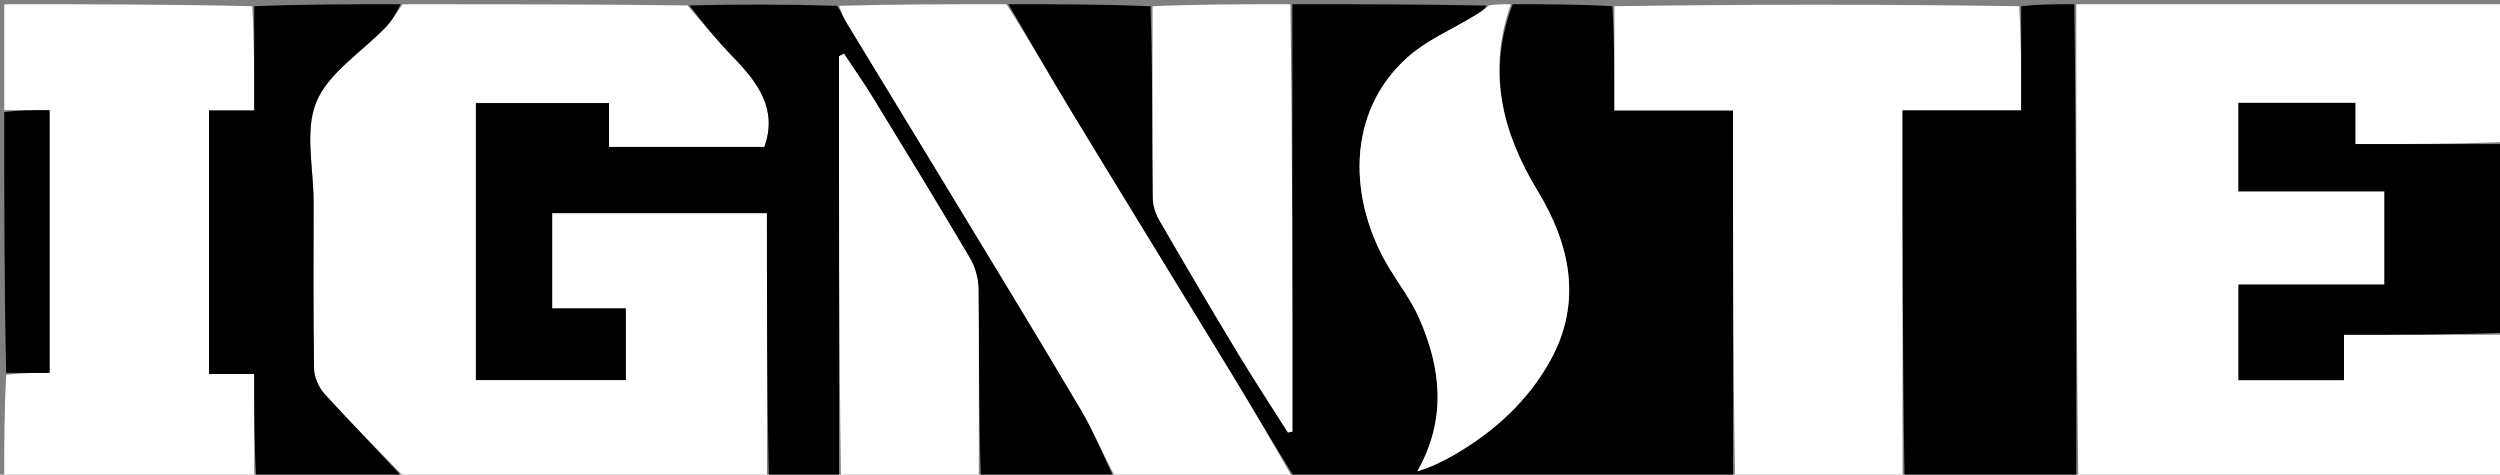 <svg version="1.1" id="Layer_1" xmlns="http://www.w3.org/2000/svg" xmlns:xlink="http://www.w3.org/1999/xlink" x="0px" y="0px"
	 width="100%" viewBox="0 0 590 112" enable-background="new 0 0 590 112" xml:space="preserve">
<rect x="0" y="0" width="590" height="112" fill="#808080" stroke="none"/>
<path fill="#000000" opacity="1" stroke="none" 
	d="
M238,1 
	C249.021,1 260.042,1 271.531,1.469 
	C272,16.904 271.944,31.871 272.073,46.837 
	C272.089,48.626 272.797,50.586 273.71,52.162 
	C279.733,62.563 285.832,72.923 292.046,83.212 
	C295.886,89.572 299.972,95.784 303.947,102.062 
	C304.298,101.996 304.649,101.929 305,101.863 
	C305,68.242 305,34.621 305,1 
	C320.021,1 335.042,1 350.823,1.316 
	C350.223,2.422 348.852,3.192 347.506,4.004 
	C342.428,7.068 336.778,9.485 332.391,13.338 
	C317.352,26.548 318.273,47.614 327.971,63.462 
	C330.321,67.302 333.093,70.962 334.896,75.046 
	C340.147,86.937 341.45,98.945 334.492,111.225 
	C337.651,110.263 340.451,108.925 343.128,107.376 
	C352.63,101.88 360.61,94.627 365.909,85.02 
	C373.523,71.215 370.492,57.588 362.869,45.032 
	C354.355,31.01 350.986,16.745 357,1 
	C364.688,1 372.375,1 380.531,1.469 
	C381,9.856 381,17.774 381,26.052 
	C390.525,26.052 399.582,26.052 409,26.052 
	C409,55.28 409,84.14 409,113 
	C374.646,113 340.292,113 305.467,112.629 
	C300.323,104.413 295.715,96.529 290.963,88.732 
	C278.262,67.889 265.451,47.111 252.783,26.248 
	C247.722,17.913 242.92,9.421 238,1 
z"/>
<path fill="#FFFFFF" opacity="1" stroke="none" 
	d="
M95,1 
	C117.354,1 139.708,1 162.245,1.283 
	C165.914,5.508 169.254,9.593 172.919,13.361 
	C178.809,19.418 183.595,25.722 180.4,34.673 
	C168.253,34.673 156.183,34.673 143.729,34.673 
	C143.729,30.935 143.729,27.524 143.729,24.327 
	C132.933,24.327 122.531,24.327 112.315,24.327 
	C112.315,46.383 112.315,68.112 112.315,89.69 
	C124.366,89.69 136.101,89.69 147.69,89.69 
	C147.69,83.972 147.69,78.567 147.69,72.777 
	C141.642,72.777 135.9,72.777 130.309,72.777 
	C130.309,64.972 130.309,57.568 130.309,50.3 
	C147.35,50.3 164.081,50.3 181,50.3 
	C181,71.4 181,92.2 181,113 
	C152.646,113 124.292,113 95.467,112.645 
	C88.83,105.865 82.557,99.536 76.573,92.945 
	C75.206,91.44 74.144,89.044 74.111,87.039 
	C73.895,73.921 73.993,60.797 74.003,47.675 
	C74.009,39.703 71.833,30.808 74.675,24.017 
	C77.581,17.071 85.468,12.236 91.064,6.37 
	C92.583,4.777 93.699,2.8 95,1 
z"/>
<path fill="#FFFFFF" opacity="1" stroke="none" 
	d="
M490,1 
	C523.556,1 557.113,1 591,1 
	C591,11.685 591,22.374 590.531,33.531 
	C578.79,34 567.517,34 555.861,34 
	C555.861,30.406 555.861,27.32 555.861,24.269 
	C546.396,24.269 537.323,24.269 528.272,24.269 
	C528.272,31.279 528.272,38.017 528.272,45.149 
	C539.948,45.149 551.357,45.149 562.723,45.149 
	C562.723,52.624 562.723,59.696 562.723,67.16 
	C551.041,67.16 539.631,67.16 528.283,67.16 
	C528.283,74.968 528.283,82.374 528.283,89.717 
	C536.643,89.717 544.718,89.717 553.18,89.717 
	C553.18,86.027 553.18,82.615 553.18,79 
	C566.049,79 578.524,79 591,79 
	C591,90.296 591,101.593 591,113 
	C557.646,113 524.292,113 490.469,112.531 
	C490,75.042 490,38.021 490,1 
z"/>
<path fill="#FFFFFF" opacity="1" stroke="none" 
	d="
M409.469,113 
	C409,84.14 409,55.28 409,26.052 
	C399.582,26.052 390.525,26.052 381,26.052 
	C381,17.774 381,9.856 381,1.469 
	C412.688,1 444.375,1 476.531,1.469 
	C477,9.856 477,17.774 477,26.052 
	C467.475,26.052 458.418,26.052 449,26.052 
	C449,55.28 449,84.14 449,113 
	C435.979,113 422.958,113 409.469,113 
z"/>
<path fill="#000000" opacity="1" stroke="none" 
	d="
M181.468,113 
	C181,92.2 181,71.4 181,50.3 
	C164.081,50.3 147.35,50.3 130.309,50.3 
	C130.309,57.568 130.309,64.972 130.309,72.777 
	C135.9,72.777 141.642,72.777 147.69,72.777 
	C147.69,78.567 147.69,83.972 147.69,89.69 
	C136.101,89.69 124.366,89.69 112.315,89.69 
	C112.315,68.112 112.315,46.383 112.315,24.327 
	C122.531,24.327 132.933,24.327 143.729,24.327 
	C143.729,27.524 143.729,30.935 143.729,34.673 
	C156.183,34.673 168.253,34.673 180.4,34.673 
	C183.595,25.722 178.809,19.418 172.919,13.361 
	C169.254,9.593 165.914,5.508 162.714,1.283 
	C174.354,1 185.708,1 197.533,1.372 
	C198.561,2.889 199.033,4.087 199.691,5.171 
	C206.945,17.124 214.248,29.047 221.498,41.003 
	C232.746,59.555 244.069,78.063 255.122,96.731 
	C258.182,101.897 260.397,107.563 263,113 
	C252.646,113 242.292,113 231.469,112.531 
	C231,97.419 231.091,82.775 230.91,68.134 
	C230.88,65.714 230.146,63.024 228.918,60.942 
	C221.409,48.215 213.694,35.61 205.98,23.006 
	C203.825,19.485 201.441,16.105 199.162,12.661 
	C198.775,12.868 198.387,13.075 198,13.283 
	C198,46.522 198,79.761 198,113 
	C192.645,113 187.29,113 181.468,113 
z"/>
<path fill="#FFFFFF" opacity="1" stroke="none" 
	d="
M1,26 
	C1,17.71 1,9.421 1,1 
	C20.354,1 39.708,1 59.531,1.469 
	C60,9.856 60,17.775 60,26.066 
	C56.14,26.066 52.729,26.066 49.324,26.066 
	C49.324,46.924 49.324,67.399 49.324,88.252 
	C53.051,88.252 56.455,88.252 60,88.252 
	C60,96.755 60,104.878 60,113 
	C40.436,113 20.873,113 1,113 
	C1,104.982 1,96.96 1.463,88.469 
	C5.188,88 8.448,88 11.7,88 
	C11.7,67.066 11.7,46.613 11.7,26 
	C7.934,26 4.467,26 1,26 
z"/>
<path fill="#FFFFFF" opacity="1" stroke="none" 
	d="
M263.469,113 
	C260.397,107.563 258.182,101.897 255.122,96.731 
	C244.069,78.063 232.746,59.555 221.498,41.003 
	C214.248,29.047 206.945,17.124 199.691,5.171 
	C199.033,4.087 198.561,2.889 198.002,1.372 
	C211.021,1 224.042,1 237.531,1 
	C242.92,9.421 247.722,17.913 252.783,26.248 
	C265.451,47.111 278.262,67.889 290.963,88.732 
	C295.715,96.529 300.323,104.413 304.999,112.629 
	C291.312,113 277.625,113 263.469,113 
z"/>
<path fill="#000000" opacity="1" stroke="none" 
	d="
M449.469,113 
	C449,84.14 449,55.28 449,26.052 
	C458.418,26.052 467.475,26.052 477,26.052 
	C477,17.774 477,9.856 477,1.469 
	C481.025,1 485.049,1 489.537,1 
	C490,38.021 490,75.042 490,112.531 
	C476.646,113 463.292,113 449.469,113 
z"/>
<path fill="#FFFFFF" opacity="1" stroke="none" 
	d="
M356.572,1 
	C350.986,16.745 354.355,31.01 362.869,45.032 
	C370.492,57.588 373.523,71.215 365.909,85.02 
	C360.61,94.627 352.63,101.88 343.128,107.376 
	C340.451,108.925 337.651,110.263 334.492,111.225 
	C341.45,98.945 340.147,86.937 334.896,75.046 
	C333.093,70.962 330.321,67.302 327.971,63.462 
	C318.273,47.614 317.352,26.548 332.391,13.338 
	C336.778,9.485 342.428,7.068 347.506,4.004 
	C348.852,3.192 350.223,2.422 351.291,1.316 
	C352.714,1 354.429,1 356.572,1 
z"/>
<path fill="#000000" opacity="1" stroke="none" 
	d="
M60.469,113 
	C60,104.878 60,96.755 60,88.252 
	C56.455,88.252 53.051,88.252 49.324,88.252 
	C49.324,67.399 49.324,46.924 49.324,26.066 
	C52.729,26.066 56.14,26.066 60,26.066 
	C60,17.775 60,9.856 60,1.469 
	C71.354,1 82.708,1 94.531,1 
	C93.699,2.8 92.583,4.777 91.064,6.37 
	C85.468,12.236 77.581,17.071 74.675,24.017 
	C71.833,30.808 74.009,39.703 74.003,47.675 
	C73.993,60.797 73.895,73.921 74.111,87.039 
	C74.144,89.044 75.206,91.44 76.573,92.945 
	C82.557,99.536 88.83,105.865 94.999,112.645 
	C83.646,113 72.292,113 60.469,113 
z"/>
<path fill="#000000" opacity="1" stroke="none" 
	d="
M591,78.531 
	C578.524,79 566.049,79 553.18,79 
	C553.18,82.615 553.18,86.027 553.18,89.717 
	C544.718,89.717 536.643,89.717 528.283,89.717 
	C528.283,82.374 528.283,74.968 528.283,67.16 
	C539.631,67.16 551.041,67.16 562.723,67.16 
	C562.723,59.696 562.723,52.624 562.723,45.149 
	C551.357,45.149 539.948,45.149 528.272,45.149 
	C528.272,38.017 528.272,31.279 528.272,24.269 
	C537.323,24.269 546.396,24.269 555.861,24.269 
	C555.861,27.32 555.861,30.406 555.861,34 
	C567.517,34 578.79,34 590.531,34 
	C591,48.688 591,63.375 591,78.531 
z"/>
<path fill="#FFFFFF" opacity="1" stroke="none" 
	d="
M304.531,1 
	C305,34.621 305,68.242 305,101.863 
	C304.649,101.929 304.298,101.996 303.947,102.062 
	C299.972,95.784 295.886,89.572 292.046,83.212 
	C285.832,72.923 279.733,62.563 273.71,52.162 
	C272.797,50.586 272.089,48.626 272.073,46.837 
	C271.944,31.871 272,16.904 272,1.469 
	C282.688,1 293.375,1 304.531,1 
z"/>
<path fill="#FFFFFF" opacity="1" stroke="none" 
	d="
M198.469,113 
	C198,79.761 198,46.522 198,13.283 
	C198.387,13.075 198.775,12.868 199.162,12.661 
	C201.441,16.105 203.825,19.485 205.98,23.006 
	C213.694,35.61 221.409,48.215 228.918,60.942 
	C230.146,63.024 230.88,65.714 230.91,68.134 
	C231.091,82.775 231,97.419 231,112.531 
	C220.312,113 209.625,113 198.469,113 
z"/>
<path fill="#000000" opacity="1" stroke="none" 
	d="
M1,26.469 
	C4.467,26 7.934,26 11.7,26 
	C11.7,46.613 11.7,67.066 11.7,88 
	C8.448,88 5.188,88 1.463,88 
	C1,67.646 1,47.292 1,26.469 
z"/>
</svg>